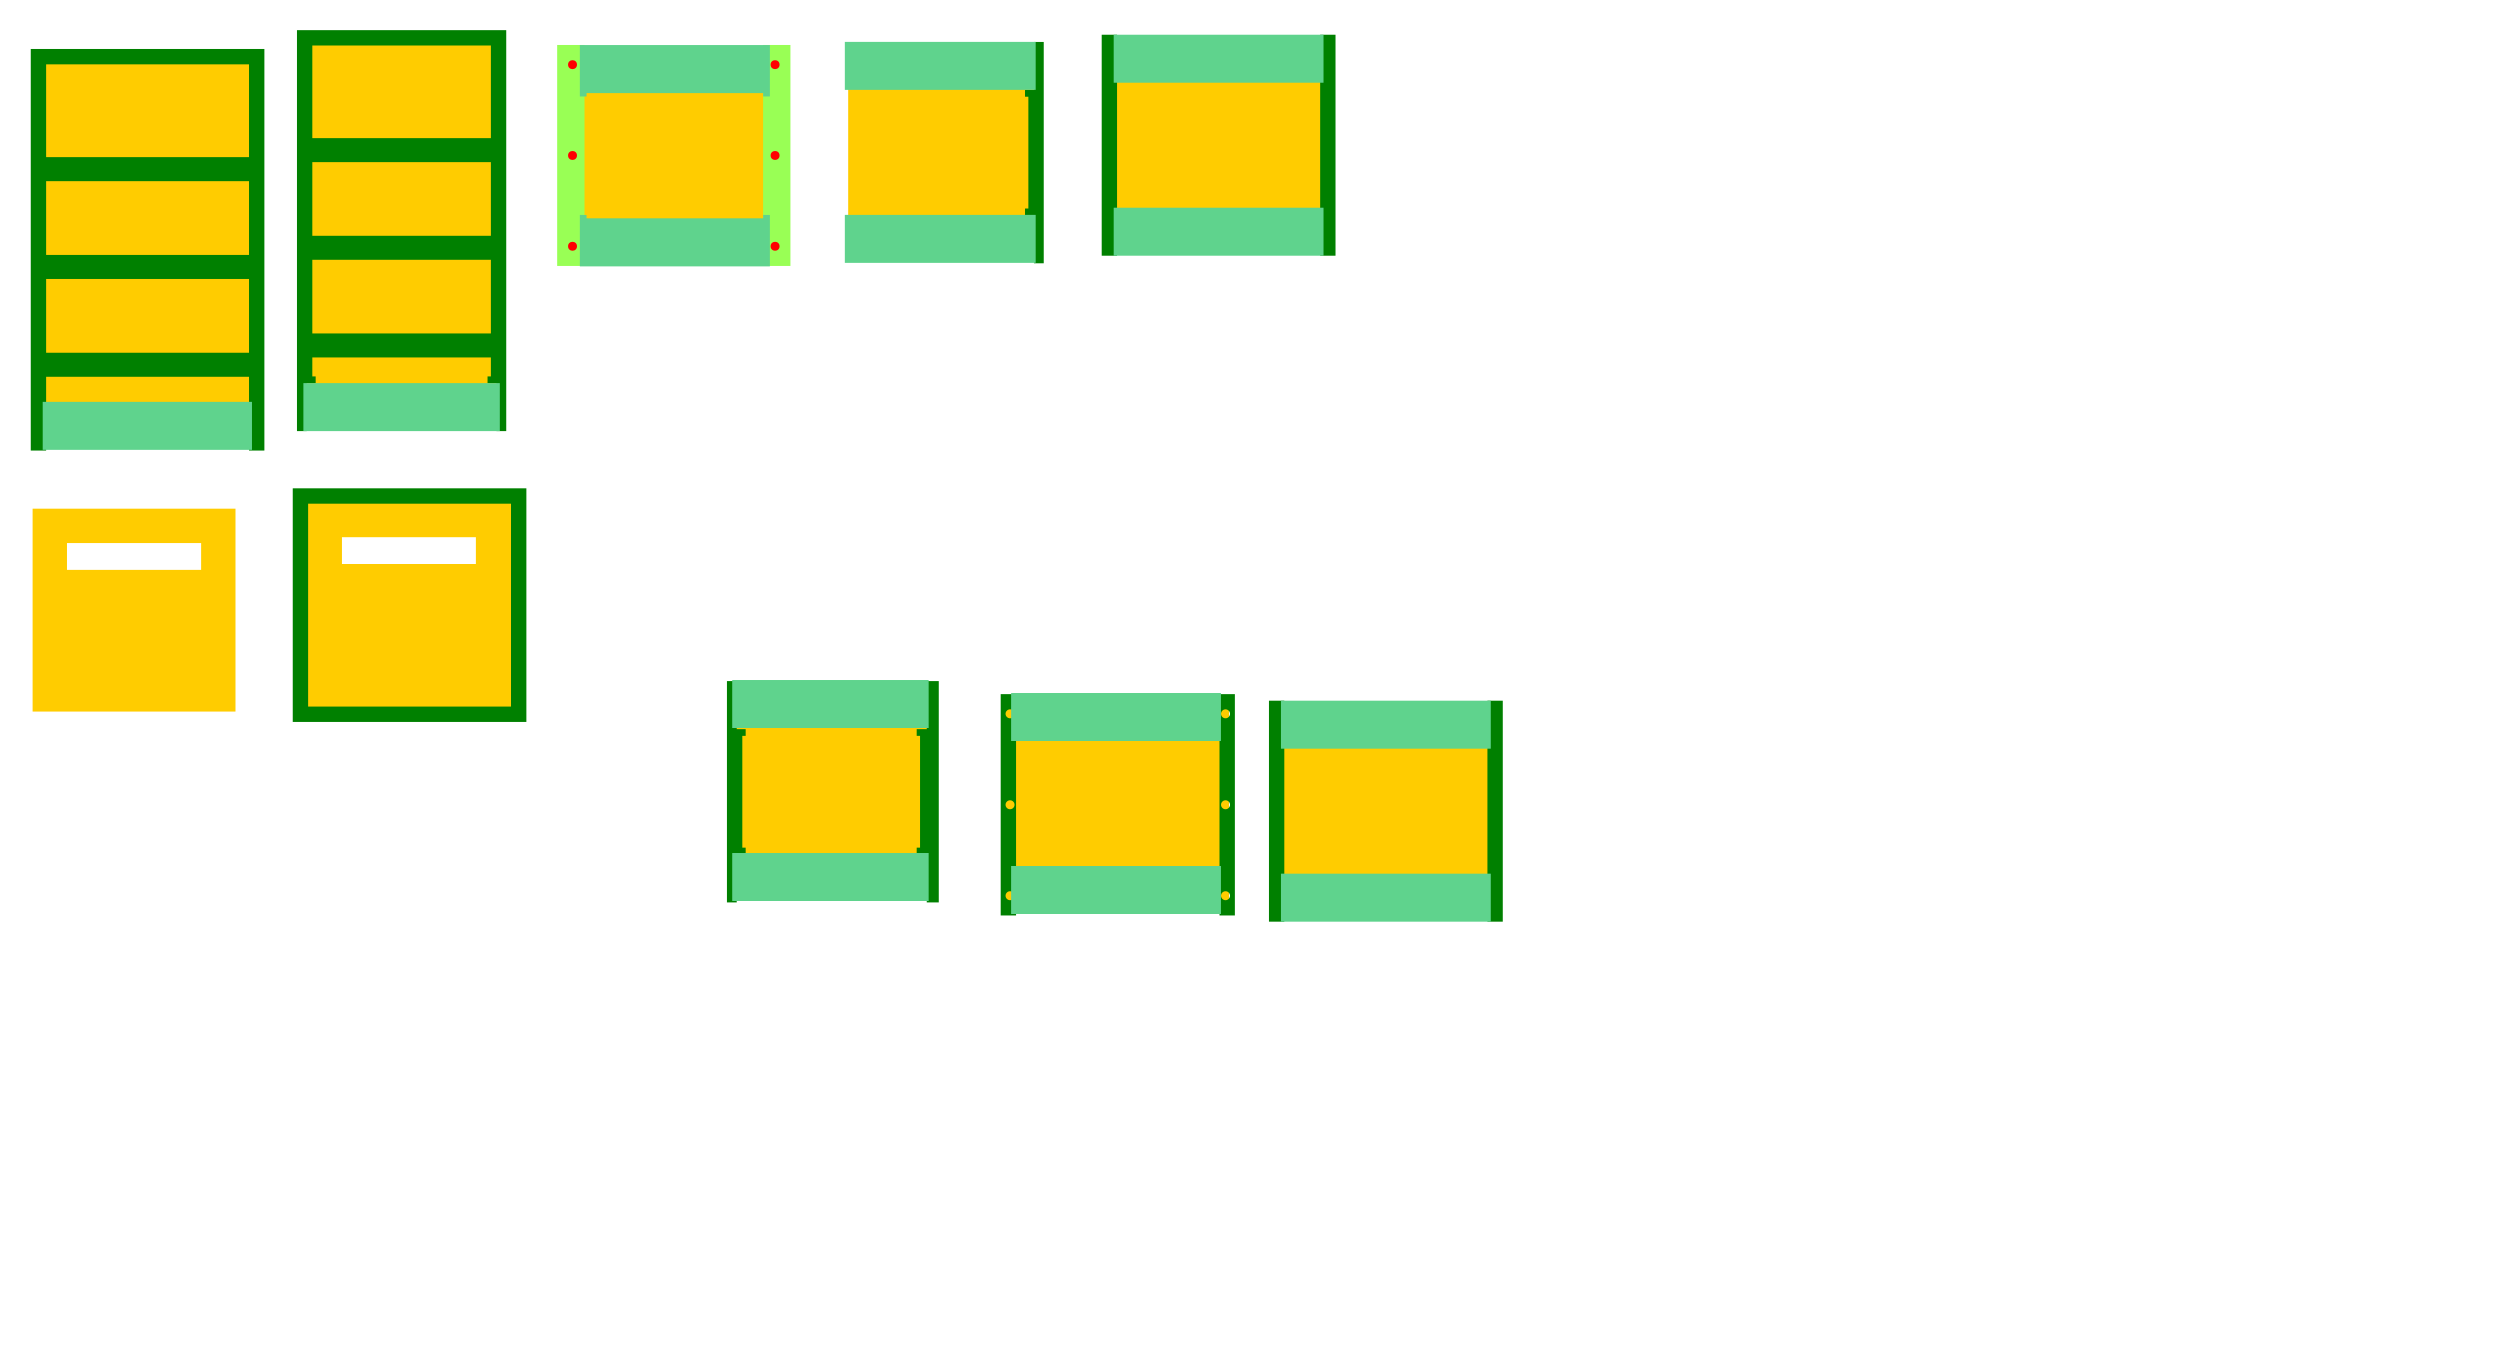 <?xml version="1.0" encoding="UTF-8" standalone="no"?>
<!-- Created with Inkscape (http://www.inkscape.org/) -->

<svg
   xmlns:dc="http://purl.org/dc/elements/1.1/"
   xmlns:cc="http://creativecommons.org/ns#"
   xmlns:rdf="http://www.w3.org/1999/02/22-rdf-syntax-ns#"
   xmlns:svg="http://www.w3.org/2000/svg"
   xmlns="http://www.w3.org/2000/svg"
   xmlns:sodipodi="http://sodipodi.sourceforge.net/DTD/sodipodi-0.dtd"
   xmlns:inkscape="http://www.inkscape.org/namespaces/inkscape"
   width="2240mm"
   height="1220mm"
   viewBox="0 0 2240 1220"
   version="1.1"
   id="svg8"
   inkscape:version="0.92.2 5c3e80d, 2017-08-06"
   sodipodi:docname="Soundproof_Box.svg">
  <defs
     id="defs2" />
  <sodipodi:namedview
     id="base"
     pagecolor="#ffffff"
     bordercolor="#666666"
     borderopacity="1.0"
     inkscape:pageopacity="0.0"
     inkscape:pageshadow="2"
     inkscape:zoom="0.2"
     inkscape:cx="3444.1193"
     inkscape:cy="2868.5403"
     inkscape:document-units="mm"
     inkscape:current-layer="layer1"
     showgrid="false"
     inkscape:snap-global="true"
     inkscape:window-width="1440"
     inkscape:window-height="855"
     inkscape:window-x="-2"
     inkscape:window-y="0"
     inkscape:window-maximized="0"
     inkscape:snap-bbox="true"
     inkscape:snap-bbox-edge-midpoints="false"
     inkscape:measure-start="327,2823"
     inkscape:measure-end="175,2955"
     inkscape:bbox-nodes="true"
     inkscape:snap-nodes="false"
     inkscape:snap-bbox-midpoints="false" />
  <g
     inkscape:label="Layer 1"
     inkscape:groupmode="layer"
     id="layer1"
     transform="translate(0,923)">
    <rect
       style="fill:#ffcc00;fill-opacity:1;stroke:none;stroke-width:2.646;stroke-miterlimit:4;stroke-dasharray:none;stroke-dashoffset:0;stroke-opacity:1"
       id="rect5426-3"
       width="203"
       height="353.25"
       x="63.781"
       y="-1542.114" />
    <rect
       style="fill:#008000;fill-opacity:1;stroke:none;stroke-width:2.646;stroke-miterlimit:4;stroke-dasharray:none;stroke-dashoffset:0;stroke-opacity:1"
       id="rect5426-9-9"
       width="10.75"
       height="353.25"
       x="63.781"
       y="-1542.114" />
    <rect
       style="fill:#008000;fill-opacity:1;stroke:none;stroke-width:2.646;stroke-miterlimit:4;stroke-dasharray:none;stroke-dashoffset:0;stroke-opacity:1"
       id="rect5426-9-0-8"
       width="10.75"
       height="353.25"
       x="256.031"
       y="-1542.114" />
    <rect
       style="fill:#008000;fill-opacity:1;stroke:none;stroke-width:2.646;stroke-miterlimit:4;stroke-dasharray:none;stroke-dashoffset:0;stroke-opacity:1"
       id="rect5426-9-0-5-6"
       width="203"
       height="10.75"
       x="63.781"
       y="-1542.114" />
    <rect
       style="fill:#5fd38d;fill-opacity:1;stroke:none;stroke-width:2.646;stroke-miterlimit:4;stroke-dasharray:none;stroke-dashoffset:0;stroke-opacity:1"
       id="rect5426-9-0-5-2-5"
       width="181.5"
       height="40"
       x="74.531"
       y="-1228.863" />
    <rect
       style="fill:#0000ff;fill-opacity:1;stroke:none;stroke-width:2.646;stroke-miterlimit:4;stroke-dasharray:none;stroke-dashoffset:0;stroke-opacity:1"
       id="rect5724-76"
       width="10"
       height="83"
       x="74.531"
       y="-1531.364" />
    <rect
       style="fill:#0000ff;fill-opacity:1;stroke:none;stroke-width:2.646;stroke-miterlimit:4;stroke-dasharray:none;stroke-dashoffset:0;stroke-opacity:1"
       id="rect5724-7-27"
       width="10"
       height="66"
       x="74.531"
       y="-1426.864" />
    <rect
       style="fill:#0000ff;fill-opacity:1;stroke:none;stroke-width:2.646;stroke-miterlimit:4;stroke-dasharray:none;stroke-dashoffset:0;stroke-opacity:1"
       id="rect5724-7-0-03"
       width="10"
       height="66"
       x="74.531"
       y="-1339.364" />
    <rect
       style="fill:#0000ff;fill-opacity:1;stroke:none;stroke-width:2.646;stroke-miterlimit:4;stroke-dasharray:none;stroke-dashoffset:0;stroke-opacity:1"
       id="rect5724-7-0-3-99"
       width="10"
       height="23"
       x="74.531"
       y="-1251.864" />
    <rect
       style="fill:#008000;fill-opacity:1;stroke:none;stroke-width:2.646;stroke-miterlimit:4;stroke-dasharray:none;stroke-dashoffset:0;stroke-opacity:1"
       id="rect5426-9-0-5-8-9"
       width="181.5"
       height="21.5"
       x="74.531"
       y="-1448.364" />
    <rect
       style="fill:#008000;fill-opacity:1;stroke:none;stroke-width:2.646;stroke-miterlimit:4;stroke-dasharray:none;stroke-dashoffset:0;stroke-opacity:1"
       id="rect5426-9-0-5-8-6-1"
       width="181.5"
       height="21.5"
       x="74.531"
       y="-1360.864" />
    <rect
       style="fill:#008000;fill-opacity:1;stroke:none;stroke-width:2.646;stroke-miterlimit:4;stroke-dasharray:none;stroke-dashoffset:0;stroke-opacity:1"
       id="rect5426-9-0-5-8-6-5-7"
       width="181.5"
       height="21.5"
       x="74.531"
       y="-1273.364" />
    <rect
       style="fill:#ffcc00;fill-opacity:1;stroke:none;stroke-width:2.646;stroke-miterlimit:4;stroke-dasharray:none;stroke-dashoffset:0;stroke-opacity:1"
       id="rect5426-7-9-0"
       width="181.5"
       height="181.5"
       x="63.269"
       y="-1154.043" />
    <rect
       style="fill:#ffcc00;fill-opacity:1;stroke:none;stroke-width:2.646;stroke-miterlimit:4;stroke-dasharray:none;stroke-dashoffset:0;stroke-opacity:1"
       id="rect5426-7-9-4-6"
       width="203"
       height="203"
       x="298.99"
       y="-1169.258" />
    <rect
       style="fill:#008000;fill-opacity:1;stroke:none;stroke-width:2.646;stroke-miterlimit:4;stroke-dasharray:none;stroke-dashoffset:0;stroke-opacity:1"
       id="rect5426-9-0-5-8-6-5-3-5-5-9-3"
       width="203"
       height="10.75"
       x="298.99"
       y="-977.008" />
    <rect
       style="fill:#ffcc00;fill-opacity:1;stroke:none;stroke-width:2.646;stroke-miterlimit:4;stroke-dasharray:none;stroke-dashoffset:0;stroke-opacity:1"
       id="rect5426-8-9-13"
       width="170.75"
       height="192"
       x="811.365"
       y="-1556.655" />
    <rect
       style="fill:#008000;fill-opacity:1;stroke:none;stroke-width:2.646;stroke-miterlimit:4;stroke-dasharray:none;stroke-dashoffset:0;stroke-opacity:1"
       id="rect5426-9-0-7-93-7"
       width="10.75"
       height="192"
       x="971.365"
       y="-1556.655" />
    <rect
       style="fill:#5fd38d;fill-opacity:1;stroke:none;stroke-width:2.646;stroke-miterlimit:4;stroke-dasharray:none;stroke-dashoffset:0;stroke-opacity:1"
       id="rect5426-9-0-5-2-9-7-11-8"
       width="165"
       height="40"
       x="811.365"
       y="1364.655"
       transform="scale(1,-1)" />
    <rect
       style="fill:#5fd38d;fill-opacity:1;stroke:none;stroke-width:2.646;stroke-miterlimit:4;stroke-dasharray:none;stroke-dashoffset:0;stroke-opacity:1"
       id="rect5426-9-0-5-2-9-7-11-4-8"
       width="165"
       height="40"
       x="811.365"
       y="1516.656"
       transform="scale(1,-1)" />
    <rect
       style="fill:#ffcc00;fill-opacity:1;stroke:none;stroke-width:2.646;stroke-miterlimit:4;stroke-dasharray:none;stroke-dashoffset:0;stroke-opacity:1"
       id="rect5426-8-9-1-8"
       width="203"
       height="192"
       x="1023.385"
       y="-1554.812" />
    <rect
       style="fill:#008000;fill-opacity:1;stroke:none;stroke-width:2.646;stroke-miterlimit:4;stroke-dasharray:none;stroke-dashoffset:0;stroke-opacity:1"
       id="rect5426-9-0-7-93-9-1"
       width="10.75"
       height="192"
       x="1023.385"
       y="-1554.812" />
    <rect
       style="fill:#008000;fill-opacity:1;stroke:none;stroke-width:2.646;stroke-miterlimit:4;stroke-dasharray:none;stroke-dashoffset:0;stroke-opacity:1"
       id="rect5426-9-0-7-93-9-5-5"
       width="10.75"
       height="192"
       x="1216.135"
       y="-1554.812" />
    <rect
       style="fill:#5fd38d;fill-opacity:1;stroke:none;stroke-width:2.646;stroke-miterlimit:4;stroke-dasharray:none;stroke-dashoffset:0;stroke-opacity:1"
       id="rect5426-9-0-5-2-9-7-11-4-9-3"
       width="182"
       height="40"
       x="1034.135"
       y="1514.812"
       transform="scale(1,-1)" />
    <rect
       style="fill:#5fd38d;fill-opacity:1;stroke:none;stroke-width:2.646;stroke-miterlimit:4;stroke-dasharray:none;stroke-dashoffset:0;stroke-opacity:1"
       id="rect5426-9-0-5-2-9-7-11-4-9-9-5"
       width="182"
       height="40"
       x="1034.135"
       y="1362.812"
       transform="scale(1,-1)" />
    <rect
       style="fill:#ffcc00;fill-opacity:1;stroke:none;stroke-width:2.646;stroke-miterlimit:4;stroke-dasharray:none;stroke-dashoffset:0;stroke-opacity:1"
       id="rect5426-8-3"
       width="203"
       height="192"
       x="535.486"
       y="-1545.631" />
    <rect
       style="fill:#99ff55;fill-opacity:1;stroke:none;stroke-width:2.646;stroke-miterlimit:4;stroke-dasharray:none;stroke-dashoffset:0;stroke-opacity:1"
       id="rect5426-9-0-7-8-6"
       width="21.5"
       height="192"
       x="535.486"
       y="-1545.631" />
    <rect
       style="fill:#99ff55;fill-opacity:1;stroke:none;stroke-width:2.646;stroke-miterlimit:4;stroke-dasharray:none;stroke-dashoffset:0;stroke-opacity:1"
       id="rect5426-9-0-7-8-8-5"
       width="21.5"
       height="192"
       x="716.986"
       y="-1545.631" />
    <rect
       style="fill:#5fd38d;fill-opacity:1;stroke:none;stroke-width:2.646;stroke-miterlimit:4;stroke-dasharray:none;stroke-dashoffset:0;stroke-opacity:1"
       id="rect5426-9-0-5-2-9-7-9"
       width="170"
       height="40"
       x="551.986"
       y="1353.631"
       transform="scale(1,-1)" />
    <rect
       style="fill:#5fd38d;fill-opacity:1;stroke:none;stroke-width:2.646;stroke-miterlimit:4;stroke-dasharray:none;stroke-dashoffset:0;stroke-opacity:1"
       id="rect5426-9-0-5-2-9-7-1-5"
       width="170"
       height="40"
       x="551.986"
       y="1505.631"
       transform="scale(1,-1)" />
    <g
       id="g5857"
       transform="translate(-21.858,8.379)">
      <circle
         r="4"
         cy="-1458.009"
         cx="568.094"
         id="path18283-4"
         style="fill:#ff0000;fill-opacity:1;stroke:none;stroke-width:2.646;stroke-miterlimit:4;stroke-dasharray:none;stroke-dashoffset:0;stroke-opacity:1" />
      <circle
         r="4"
         cy="-1376.65"
         cx="568.094"
         id="path18283-3-9"
         style="fill:#ff0000;fill-opacity:1;stroke:none;stroke-width:2.646;stroke-miterlimit:4;stroke-dasharray:none;stroke-dashoffset:0;stroke-opacity:1" />
      <circle
         r="4"
         cy="-1539.369"
         cx="568.094"
         id="path18283-3-4-1"
         style="fill:#ff0000;fill-opacity:1;stroke:none;stroke-width:2.646;stroke-miterlimit:4;stroke-dasharray:none;stroke-dashoffset:0;stroke-opacity:1" />
    </g>
    <g
       id="g5825"
       transform="translate(-23.181,-220.486)">
      <circle
         r="4"
         cy="-1229.145"
         cx="750.917"
         id="path18283-0-7"
         style="fill:#ff0000;fill-opacity:1;stroke:none;stroke-width:2.646;stroke-miterlimit:4;stroke-dasharray:none;stroke-dashoffset:0;stroke-opacity:1" />
      <circle
         r="4"
         cy="-1147.785"
         cx="750.917"
         id="path18283-3-6-5"
         style="fill:#ff0000;fill-opacity:1;stroke:none;stroke-width:2.646;stroke-miterlimit:4;stroke-dasharray:none;stroke-dashoffset:0;stroke-opacity:1" />
      <circle
         r="4"
         cy="-1310.504"
         cx="750.917"
         id="path18283-3-4-4-5"
         style="fill:#ff0000;fill-opacity:1;stroke:none;stroke-width:2.646;stroke-miterlimit:4;stroke-dasharray:none;stroke-dashoffset:0;stroke-opacity:1" />
    </g>
    <rect
       style="fill:#00ff00;fill-opacity:1;stroke:none;stroke-width:2.646;stroke-miterlimit:4;stroke-dasharray:none;stroke-dashoffset:0;stroke-opacity:1"
       id="rect23811-41"
       width="3"
       height="3"
       x="60.781"
       y="-1188.864" />
    <rect
       style="fill:#00ff00;fill-opacity:1;stroke:none;stroke-width:2.646;stroke-miterlimit:4;stroke-dasharray:none;stroke-dashoffset:0;stroke-opacity:1"
       id="rect23811-7-8"
       width="3"
       height="3"
       x="60.781"
       y="-1545.114" />
    <rect
       style="fill:#00ff00;fill-opacity:1;stroke:none;stroke-width:2.646;stroke-miterlimit:4;stroke-dasharray:none;stroke-dashoffset:0;stroke-opacity:1"
       id="rect23811-4-8"
       width="3"
       height="3"
       x="266.781"
       y="-1545.114" />
    <rect
       style="fill:#00ff00;fill-opacity:1;stroke:none;stroke-width:2.646;stroke-miterlimit:4;stroke-dasharray:none;stroke-dashoffset:0;stroke-opacity:1"
       id="rect23811-1-35"
       width="3"
       height="3"
       x="266.781"
       y="-1188.864" />
    <rect
       style="fill:#00ff00;fill-opacity:1;stroke:none;stroke-width:2.646;stroke-miterlimit:4;stroke-dasharray:none;stroke-dashoffset:0;stroke-opacity:1"
       id="rect23811-8-2"
       width="3"
       height="3"
       x="71.531"
       y="-1188.864" />
    <rect
       style="fill:#00ff00;fill-opacity:1;stroke:none;stroke-width:2.646;stroke-miterlimit:4;stroke-dasharray:none;stroke-dashoffset:0;stroke-opacity:1"
       id="rect23811-5-2"
       width="3"
       height="3"
       x="256.031"
       y="-1188.864" />
    <rect
       style="fill:#00ff00;fill-opacity:1;stroke:none;stroke-width:2.646;stroke-miterlimit:4;stroke-dasharray:none;stroke-dashoffset:0;stroke-opacity:1"
       id="rect23811-1-7-7-8"
       width="3"
       height="3"
       x="532.486"
       y="-1353.631" />
    <rect
       style="fill:#00ff00;fill-opacity:1;stroke:none;stroke-width:2.646;stroke-miterlimit:4;stroke-dasharray:none;stroke-dashoffset:0;stroke-opacity:1"
       id="rect23811-1-7-7-9-7"
       width="3"
       height="3"
       x="718.986"
       y="-1353.631" />
    <rect
       style="fill:#00ff00;fill-opacity:1;stroke:none;stroke-width:2.646;stroke-miterlimit:4;stroke-dasharray:none;stroke-dashoffset:0;stroke-opacity:1"
       id="rect23811-1-7-7-9-3-7"
       width="3"
       height="3"
       x="738.486"
       y="-1548.631" />
    <rect
       style="fill:#00ff00;fill-opacity:1;stroke:none;stroke-width:2.646;stroke-miterlimit:4;stroke-dasharray:none;stroke-dashoffset:0;stroke-opacity:1"
       id="rect23811-1-7-7-9-8-4"
       width="3"
       height="3"
       x="532.486"
       y="-1548.631" />
    <rect
       style="fill:#00ff00;fill-opacity:1;stroke:none;stroke-width:2.646;stroke-miterlimit:4;stroke-dasharray:none;stroke-dashoffset:0;stroke-opacity:1"
       id="rect23811-1-7-7-9-2-4"
       width="3"
       height="3"
       x="738.486"
       y="-1353.631" />
    <rect
       style="fill:#00ff00;fill-opacity:1;stroke:none;stroke-width:2.646;stroke-miterlimit:4;stroke-dasharray:none;stroke-dashoffset:0;stroke-opacity:1"
       id="rect23811-1-7-7-9-4-9"
       width="3"
       height="3"
       x="718.986"
       y="-1548.631" />
    <rect
       style="fill:#00ff00;fill-opacity:1;stroke:none;stroke-width:2.646;stroke-miterlimit:4;stroke-dasharray:none;stroke-dashoffset:0;stroke-opacity:1"
       id="rect23811-1-7-7-9-83-1"
       width="3"
       height="3"
       x="982.115"
       y="-1364.655" />
    <rect
       style="fill:#00ff00;fill-opacity:1;stroke:none;stroke-width:2.646;stroke-miterlimit:4;stroke-dasharray:none;stroke-dashoffset:0;stroke-opacity:1"
       id="rect23811-1-7-7-9-9-5"
       width="3"
       height="3"
       x="982.115"
       y="-1559.655" />
    <rect
       style="fill:#00ff00;fill-opacity:1;stroke:none;stroke-width:2.646;stroke-miterlimit:4;stroke-dasharray:none;stroke-dashoffset:0;stroke-opacity:1"
       id="rect23811-1-7-7-9-0-5-5"
       width="3"
       height="3"
       x="976.365"
       y="-1559.655" />
    <rect
       style="fill:#00ff00;fill-opacity:1;stroke:none;stroke-width:2.646;stroke-miterlimit:4;stroke-dasharray:none;stroke-dashoffset:0;stroke-opacity:1"
       id="rect23811-1-7-7-9-83-2-5"
       width="3"
       height="3"
       x="976.365"
       y="-1364.655" />
    <rect
       style="fill:#00ff00;fill-opacity:1;stroke:none;stroke-width:2.646;stroke-miterlimit:4;stroke-dasharray:none;stroke-dashoffset:0;stroke-opacity:1"
       id="rect23811-1-7-7-9-9-7-8"
       width="3"
       height="3"
       x="1020.385"
       y="-1557.812" />
    <rect
       style="fill:#00ff00;fill-opacity:1;stroke:none;stroke-width:2.646;stroke-miterlimit:4;stroke-dasharray:none;stroke-dashoffset:0;stroke-opacity:1"
       id="rect23811-1-7-7-9-9-3-2"
       width="3"
       height="3"
       x="1020.385"
       y="-1362.812" />
    <rect
       style="fill:#00ff00;fill-opacity:1;stroke:none;stroke-width:2.646;stroke-miterlimit:4;stroke-dasharray:none;stroke-dashoffset:0;stroke-opacity:1"
       id="rect23811-1-7-7-9-9-79-9"
       width="3"
       height="3"
       x="1226.885"
       y="-1362.812" />
    <rect
       style="fill:#00ff00;fill-opacity:1;stroke:none;stroke-width:2.646;stroke-miterlimit:4;stroke-dasharray:none;stroke-dashoffset:0;stroke-opacity:1"
       id="rect23811-1-7-7-9-9-0-8"
       width="3"
       height="3"
       x="1226.885"
       y="-1557.812" />
    <rect
       style="fill:#00ff00;fill-opacity:1;stroke:none;stroke-width:2.646;stroke-miterlimit:4;stroke-dasharray:none;stroke-dashoffset:0;stroke-opacity:1"
       id="rect23811-1-7-7-9-9-0-2-2"
       width="3"
       height="3"
       x="1216.135"
       y="-1557.812" />
    <rect
       style="fill:#00ff00;fill-opacity:1;stroke:none;stroke-width:2.646;stroke-miterlimit:4;stroke-dasharray:none;stroke-dashoffset:0;stroke-opacity:1"
       id="rect23811-1-7-7-9-9-0-3-0"
       width="3"
       height="3"
       x="1031.135"
       y="-1557.812" />
    <rect
       style="fill:#00ff00;fill-opacity:1;stroke:none;stroke-width:2.646;stroke-miterlimit:4;stroke-dasharray:none;stroke-dashoffset:0;stroke-opacity:1"
       id="rect23811-1-7-7-9-9-0-9-7"
       width="3"
       height="3"
       x="1031.135"
       y="-1362.812" />
    <rect
       style="fill:#00ff00;fill-opacity:1;stroke:none;stroke-width:2.646;stroke-miterlimit:4;stroke-dasharray:none;stroke-dashoffset:0;stroke-opacity:1"
       id="rect23811-1-7-7-9-9-0-97-4"
       width="3"
       height="3"
       x="1216.135"
       y="-1362.812" />
    <rect
       style="fill:#00ff00;fill-opacity:1;stroke:none;stroke-width:2.646;stroke-miterlimit:4;stroke-dasharray:none;stroke-dashoffset:0;stroke-opacity:1"
       id="rect23811-1-7-7-9-9-5-0"
       width="3"
       height="3"
       x="808.365"
       y="-1559.655" />
    <rect
       style="fill:#00ff00;fill-opacity:1;stroke:none;stroke-width:2.646;stroke-miterlimit:4;stroke-dasharray:none;stroke-dashoffset:0;stroke-opacity:1"
       id="rect23811-1-7-7-9-9-5-1"
       width="3"
       height="3"
       x="808.365"
       y="-1364.655" />
    <rect
       style="fill:#5fd38d;fill-opacity:1;stroke:none;stroke-width:2.646;stroke-miterlimit:4;stroke-dasharray:none;stroke-dashoffset:0;stroke-opacity:1"
       id="rect5426-9-0-5-2-9-7-1-7-9-3"
       width="6"
       height="3"
       x="715.986"
       y="1393.631"
       transform="scale(1,-1)" />
    <rect
       style="fill:#5fd38d;fill-opacity:1;stroke:none;stroke-width:2.646;stroke-miterlimit:4;stroke-dasharray:none;stroke-dashoffset:0;stroke-opacity:1"
       id="rect5426-9-0-5-2-9-7-1-7-9-3-8"
       width="6"
       height="3"
       x="551.986"
       y="1393.631"
       transform="scale(1,-1)" />
    <rect
       style="fill:#5fd38d;fill-opacity:1;stroke:none;stroke-width:2.646;stroke-miterlimit:4;stroke-dasharray:none;stroke-dashoffset:0;stroke-opacity:1"
       id="rect5426-9-0-5-2-9-7-1-7-9-3-0"
       width="6"
       height="3"
       x="551.986"
       y="1502.631"
       transform="scale(1,-1)" />
    <rect
       style="fill:#5fd38d;fill-opacity:1;stroke:none;stroke-width:2.646;stroke-miterlimit:4;stroke-dasharray:none;stroke-dashoffset:0;stroke-opacity:1"
       id="rect5426-9-0-5-2-9-7-1-7-9-3-2"
       width="6"
       height="3"
       x="715.986"
       y="1502.631"
       transform="scale(1,-1)" />
    <rect
       style="fill:#008000;fill-opacity:1;stroke:none;stroke-width:2.646;stroke-miterlimit:4;stroke-dasharray:none;stroke-dashoffset:0;stroke-opacity:1"
       id="rect5426-9-0-5-2-9-7-11-8-9"
       width="3"
       height="6"
       x="968.365"
       y="1510.655"
       transform="scale(1,-1)" />
    <rect
       style="fill:#008000;fill-opacity:1;stroke:none;stroke-width:2.646;stroke-miterlimit:4;stroke-dasharray:none;stroke-dashoffset:0;stroke-opacity:1"
       id="rect5426-9-0-5-2-9-7-11-8-9-0"
       width="3"
       height="6"
       x="968.365"
       y="1404.655"
       transform="scale(1,-1)" />
    <rect
       style="fill:#0000ff;fill-opacity:1;stroke:none;stroke-width:2.646;stroke-miterlimit:4;stroke-dasharray:none;stroke-dashoffset:0;stroke-opacity:1"
       id="rect5724-76-7"
       width="10"
       height="83"
       x="246.031"
       y="-1531.364" />
    <rect
       style="fill:#0000ff;fill-opacity:1;stroke:none;stroke-width:2.646;stroke-miterlimit:4;stroke-dasharray:none;stroke-dashoffset:0;stroke-opacity:1"
       id="rect5724-7-27-9"
       width="10"
       height="66"
       x="246.031"
       y="-1426.864" />
    <rect
       style="fill:#0000ff;fill-opacity:1;stroke:none;stroke-width:2.646;stroke-miterlimit:4;stroke-dasharray:none;stroke-dashoffset:0;stroke-opacity:1"
       id="rect5724-7-0-03-3"
       width="10"
       height="66"
       x="246.031"
       y="-1339.364" />
    <rect
       style="fill:#0000ff;fill-opacity:1;stroke:none;stroke-width:2.646;stroke-miterlimit:4;stroke-dasharray:none;stroke-dashoffset:0;stroke-opacity:1"
       id="rect5724-7-0-3-99-8"
       width="10"
       height="23"
       x="246.031"
       y="-1251.864" />
    <rect
       style="fill:#ffcc00;fill-opacity:1;stroke:none;stroke-width:2.646;stroke-miterlimit:4;stroke-dasharray:none;stroke-dashoffset:0;stroke-opacity:1"
       id="rect5426-3-0"
       width="181.5"
       height="353.25"
       x="301.99"
       y="-1541.208" />
    <rect
       style="fill:#008000;fill-opacity:1;stroke:none;stroke-width:2.646;stroke-miterlimit:4;stroke-dasharray:none;stroke-dashoffset:0;stroke-opacity:1"
       id="rect5426-9-9-2"
       width="10.75"
       height="353.25"
       x="301.99"
       y="-1541.208" />
    <rect
       style="fill:#008000;fill-opacity:1;stroke:none;stroke-width:2.646;stroke-miterlimit:4;stroke-dasharray:none;stroke-dashoffset:0;stroke-opacity:1"
       id="rect5426-9-0-8-4"
       width="10.75"
       height="353.25"
       x="472.74"
       y="-1541.208" />
    <rect
       style="fill:#008000;fill-opacity:1;stroke:none;stroke-width:2.646;stroke-miterlimit:4;stroke-dasharray:none;stroke-dashoffset:0;stroke-opacity:1"
       id="rect5426-9-0-5-6-8"
       width="181.5"
       height="10.75"
       x="301.99"
       y="-1541.208" />
    <rect
       style="fill:#5fd38d;fill-opacity:1;stroke:none;stroke-width:2.646;stroke-miterlimit:4;stroke-dasharray:none;stroke-dashoffset:0;stroke-opacity:1"
       id="rect5426-9-0-5-2-5-3"
       width="170"
       height="40"
       x="307.74"
       y="-1227.958" />
    <rect
       style="fill:#0000ff;fill-opacity:1;stroke:none;stroke-width:2.646;stroke-miterlimit:4;stroke-dasharray:none;stroke-dashoffset:0;stroke-opacity:1"
       id="rect5724-76-9"
       width="10"
       height="83"
       x="312.74"
       y="-1530.458" />
    <rect
       style="fill:#0000ff;fill-opacity:1;stroke:none;stroke-width:2.646;stroke-miterlimit:4;stroke-dasharray:none;stroke-dashoffset:0;stroke-opacity:1"
       id="rect5724-7-27-0"
       width="10"
       height="66"
       x="312.74"
       y="-1425.958" />
    <rect
       style="fill:#0000ff;fill-opacity:1;stroke:none;stroke-width:2.646;stroke-miterlimit:4;stroke-dasharray:none;stroke-dashoffset:0;stroke-opacity:1"
       id="rect5724-7-0-03-5"
       width="10"
       height="66"
       x="312.74"
       y="-1338.458" />
    <rect
       style="fill:#0000ff;fill-opacity:1;stroke:none;stroke-width:2.646;stroke-miterlimit:4;stroke-dasharray:none;stroke-dashoffset:0;stroke-opacity:1"
       id="rect5724-7-0-3-99-2"
       width="10"
       height="23"
       x="312.74"
       y="-1250.958" />
    <rect
       style="fill:#008000;fill-opacity:1;stroke:none;stroke-width:2.646;stroke-miterlimit:4;stroke-dasharray:none;stroke-dashoffset:0;stroke-opacity:1"
       id="rect5426-9-0-5-8-9-2"
       width="160"
       height="21.5"
       x="312.74"
       y="-1447.458" />
    <rect
       style="fill:#008000;fill-opacity:1;stroke:none;stroke-width:2.646;stroke-miterlimit:4;stroke-dasharray:none;stroke-dashoffset:0;stroke-opacity:1"
       id="rect5426-9-0-5-8-6-1-7"
       width="160"
       height="21.5"
       x="312.74"
       y="-1359.958" />
    <rect
       style="fill:#008000;fill-opacity:1;stroke:none;stroke-width:2.646;stroke-miterlimit:4;stroke-dasharray:none;stroke-dashoffset:0;stroke-opacity:1"
       id="rect5426-9-0-5-8-6-5-7-3"
       width="160"
       height="21.5"
       x="312.74"
       y="-1272.458" />
    <rect
       style="fill:#00ff00;fill-opacity:1;stroke:none;stroke-width:2.646;stroke-miterlimit:4;stroke-dasharray:none;stroke-dashoffset:0;stroke-opacity:1"
       id="rect23811-41-7"
       width="3"
       height="3"
       x="298.99"
       y="-1187.958" />
    <rect
       style="fill:#00ff00;fill-opacity:1;stroke:none;stroke-width:2.646;stroke-miterlimit:4;stroke-dasharray:none;stroke-dashoffset:0;stroke-opacity:1"
       id="rect23811-7-8-9"
       width="3"
       height="3"
       x="298.99"
       y="-1544.208" />
    <rect
       style="fill:#00ff00;fill-opacity:1;stroke:none;stroke-width:2.646;stroke-miterlimit:4;stroke-dasharray:none;stroke-dashoffset:0;stroke-opacity:1"
       id="rect23811-4-8-0"
       width="3"
       height="3"
       x="483.49"
       y="-1544.208" />
    <rect
       style="fill:#00ff00;fill-opacity:1;stroke:none;stroke-width:2.646;stroke-miterlimit:4;stroke-dasharray:none;stroke-dashoffset:0;stroke-opacity:1"
       id="rect23811-1-35-2"
       width="3"
       height="3"
       x="483.49"
       y="-1187.958" />
    <rect
       style="fill:#0000ff;fill-opacity:1;stroke:none;stroke-width:2.646;stroke-miterlimit:4;stroke-dasharray:none;stroke-dashoffset:0;stroke-opacity:1"
       id="rect5724-76-7-9"
       width="10"
       height="83"
       x="462.74"
       y="-1530.458" />
    <rect
       style="fill:#0000ff;fill-opacity:1;stroke:none;stroke-width:2.646;stroke-miterlimit:4;stroke-dasharray:none;stroke-dashoffset:0;stroke-opacity:1"
       id="rect5724-7-27-9-7"
       width="10"
       height="66"
       x="462.74"
       y="-1425.958" />
    <rect
       style="fill:#0000ff;fill-opacity:1;stroke:none;stroke-width:2.646;stroke-miterlimit:4;stroke-dasharray:none;stroke-dashoffset:0;stroke-opacity:1"
       id="rect5724-7-0-03-3-0"
       width="10"
       height="66"
       x="462.74"
       y="-1338.458" />
    <rect
       style="fill:#0000ff;fill-opacity:1;stroke:none;stroke-width:2.646;stroke-miterlimit:4;stroke-dasharray:none;stroke-dashoffset:0;stroke-opacity:1"
       id="rect5724-7-0-3-99-8-3"
       width="10"
       height="23"
       x="462.74"
       y="-1250.958" />
    <rect
       style="fill:#008000;fill-opacity:1;stroke:none;stroke-width:2.646;stroke-miterlimit:4;stroke-dasharray:none;stroke-dashoffset:0;stroke-opacity:1"
       id="rect5426-9-0-5-2-9-8-9-98"
       width="3"
       height="6"
       x="312.74"
       y="-1233.958" />
    <rect
       style="fill:#008000;fill-opacity:1;stroke:none;stroke-width:2.646;stroke-miterlimit:4;stroke-dasharray:none;stroke-dashoffset:0;stroke-opacity:1"
       id="rect5426-9-0-5-2-9-8-9-9-6"
       width="3"
       height="6"
       x="469.74"
       y="-1233.958" />
    <rect
       style="fill:#0000ff;fill-opacity:1;stroke:none;stroke-width:2.646;stroke-miterlimit:4;stroke-dasharray:none;stroke-dashoffset:0;stroke-opacity:1"
       id="rect5724-7-0-03-5-5"
       width="10.75"
       height="10.75"
       x="234.019"
       y="-1154.043" />
    <rect
       style="fill:#008000;fill-opacity:1;stroke:none;stroke-width:2.646;stroke-miterlimit:4;stroke-dasharray:none;stroke-dashoffset:0;stroke-opacity:1"
       id="rect5426-9-0-5-8-6-5-3-5-5-9-3-7"
       width="203"
       height="10.75"
       x="298.99"
       y="-1169.258" />
    <rect
       style="fill:#008000;fill-opacity:1;stroke:none;stroke-width:2.646;stroke-miterlimit:4;stroke-dasharray:none;stroke-dashoffset:0;stroke-opacity:1"
       id="rect5426-9-0-5-8-6-5-3-5-5-9-3-0"
       width="203"
       height="10.75"
       x="-1169.258"
       y="-501.99"
       transform="rotate(90)" />
    <rect
       style="fill:#008000;fill-opacity:1;stroke:none;stroke-width:2.646;stroke-miterlimit:4;stroke-dasharray:none;stroke-dashoffset:0;stroke-opacity:1"
       id="rect5426-9-0-5-8-6-5-3-5-5-9-3-7-3"
       width="203"
       height="10.75"
       x="-1169.258"
       y="-309.74"
       transform="rotate(90)" />
    <rect
       style="fill:#00ff00;fill-opacity:1;stroke:none;stroke-width:2.646;stroke-miterlimit:4;stroke-dasharray:none;stroke-dashoffset:0;stroke-opacity:1"
       id="rect23811-1-8-6"
       width="3"
       height="3"
       x="295.99"
       y="-1172.258" />
    <rect
       style="fill:#00ff00;fill-opacity:1;stroke:none;stroke-width:2.646;stroke-miterlimit:4;stroke-dasharray:none;stroke-dashoffset:0;stroke-opacity:1"
       id="rect23811-1-9-6"
       width="3"
       height="3"
       x="501.99"
       y="-1172.258" />
    <rect
       style="fill:#00ff00;fill-opacity:1;stroke:none;stroke-width:2.646;stroke-miterlimit:4;stroke-dasharray:none;stroke-dashoffset:0;stroke-opacity:1"
       id="rect23811-1-99-7"
       width="3"
       height="3"
       x="295.99"
       y="-966.258" />
    <rect
       style="fill:#00ff00;fill-opacity:1;stroke:none;stroke-width:2.646;stroke-miterlimit:4;stroke-dasharray:none;stroke-dashoffset:0;stroke-opacity:1"
       id="rect23811-1-3-8"
       width="3"
       height="3"
       x="501.99"
       y="-966.258" />
    <rect
       style="fill:#0000ff;fill-opacity:1;stroke:none;stroke-width:0.265;stroke-miterlimit:4;stroke-dasharray:none;stroke-dashoffset:0;stroke-opacity:1"
       id="rect5802"
       width="181.5"
       height="181.5"
       x="309.74"
       y="-1158.508" />
    <rect
       style="fill:#00ffff;fill-opacity:1;stroke:none;stroke-width:2.646;stroke-miterlimit:4;stroke-dasharray:none;stroke-dashoffset:0;stroke-opacity:1"
       id="rect5724-7-0-03-5-5-9"
       width="10.75"
       height="10.75"
       x="480.49"
       y="-1158.508" />
    <g
       id="g6395">
      <rect
         y="-876.185"
         x="30.517"
         height="353.25"
         width="203"
         id="rect5426-3-5"
         style="fill:#ffcc00;fill-opacity:1;stroke:none;stroke-width:2.646;stroke-miterlimit:4;stroke-dasharray:none;stroke-dashoffset:0;stroke-opacity:1" />
      <path
         id="rect5426-9-9-8"
         transform="matrix(0.265,0,0,0.265,0,-923)"
         d="M 104.002 165.602 L 104.002 217.57 L 104.002 1523.397 L 155.971 1523.397 L 155.971 1273.947 L 841.955 1273.947 L 841.955 1523.397 L 893.924 1523.397 L 893.924 165.602 L 155.971 165.602 L 104.002 165.602 z M 155.971 217.57 L 841.955 217.57 L 841.955 531.271 L 155.971 531.271 L 155.971 217.57 z M 155.971 612.531 L 841.955 612.531 L 841.955 861.98 L 155.971 861.98 L 155.971 612.531 z M 155.971 943.24 L 841.955 943.24 L 841.955 1192.688 L 155.971 1192.688 L 155.971 943.24 z "
         style="fill:#008000;fill-opacity:1;stroke:none;stroke-width:10;stroke-miterlimit:4;stroke-dasharray:none;stroke-dashoffset:0;stroke-opacity:1" />
      <rect
         y="-562.934"
         x="38.267"
         height="43"
         width="187.5"
         id="rect5426-9-0-5-2-5-7"
         style="fill:#5fd38d;fill-opacity:1;stroke:none;stroke-width:2.646;stroke-miterlimit:4;stroke-dasharray:none;stroke-dashoffset:0;stroke-opacity:1" />
    </g>
    <g
       id="g6376">
      <rect
         y="-888.882"
         x="990.122"
         height="192"
         width="203"
         id="rect5426-8-9-1-8-3"
         style="fill:#ffcc00;fill-opacity:1;stroke:none;stroke-width:2.646;stroke-miterlimit:4;stroke-dasharray:none;stroke-dashoffset:0;stroke-opacity:1" />
      <rect
         y="-891.882"
         x="987.122"
         height="198"
         width="13.75"
         id="rect5426-9-0-7-93-9-1-7"
         style="fill:#008000;fill-opacity:1;stroke:none;stroke-width:2.646;stroke-miterlimit:4;stroke-dasharray:none;stroke-dashoffset:0;stroke-opacity:1" />
      <rect
         y="-891.882"
         x="1182.871"
         height="198"
         width="13.75"
         id="rect5426-9-0-7-93-9-5-5-8"
         style="fill:#008000;fill-opacity:1;stroke:none;stroke-width:2.646;stroke-miterlimit:4;stroke-dasharray:none;stroke-dashoffset:0;stroke-opacity:1" />
      <rect
         transform="scale(1,-1)"
         y="848.883"
         x="997.872"
         height="43"
         width="188"
         id="rect5426-9-0-5-2-9-7-11-4-9-3-8"
         style="fill:#5fd38d;fill-opacity:1;stroke:none;stroke-width:2.646;stroke-miterlimit:4;stroke-dasharray:none;stroke-dashoffset:0;stroke-opacity:1" />
      <rect
         transform="scale(1,-1)"
         y="693.882"
         x="997.872"
         height="43"
         width="188"
         id="rect5426-9-0-5-2-9-7-11-4-9-9-5-3"
         style="fill:#5fd38d;fill-opacity:1;stroke:none;stroke-width:2.646;stroke-miterlimit:4;stroke-dasharray:none;stroke-dashoffset:0;stroke-opacity:1" />
    </g>
    <g
       id="g6415">
      <rect
         y="-879.702"
         x="502.222"
         height="192"
         width="203"
         id="rect5426-8-3-8"
         style="fill:#ffcc00;fill-opacity:1;stroke:none;stroke-width:2.646;stroke-miterlimit:4;stroke-dasharray:none;stroke-dashoffset:0;stroke-opacity:1" />
      <rect
         y="-882.702"
         x="499.222"
         height="198"
         width="24.5"
         id="rect5426-9-0-7-8-6-1"
         style="fill:#99ff55;fill-opacity:1;stroke:none;stroke-width:2.646;stroke-miterlimit:4;stroke-dasharray:none;stroke-dashoffset:0;stroke-opacity:1" />
      <rect
         y="-882.702"
         x="683.722"
         height="198"
         width="24.5"
         id="rect5426-9-0-7-8-8-5-5"
         style="fill:#99ff55;fill-opacity:1;stroke:none;stroke-width:2.646;stroke-miterlimit:4;stroke-dasharray:none;stroke-dashoffset:0;stroke-opacity:1" />
      <path
         transform="matrix(0.265,0,0,0.265,0,-923)"
         id="rect5426-9-0-5-2-9-7-9-3"
         d="M 1960.525 726.797 L 1960.525 738.135 L 1960.525 738.137 L 1960.525 900.654 L 2603.045 900.654 L 2603.045 738.135 L 2603.045 726.797 L 2580.367 726.797 L 2580.367 738.135 L 1983.201 738.135 L 1983.201 726.797 L 1960.525 726.797 z "
         style="fill:#5fd38d;fill-opacity:1;stroke:none;stroke-width:10;stroke-miterlimit:4;stroke-dasharray:none;stroke-dashoffset:0;stroke-opacity:1" />
      <path
         transform="matrix(0.265,0,0,0.265,0,-923)"
         id="rect5426-9-0-5-2-9-7-1-5-5"
         d="M 1960.525 152.309 L 1960.525 314.828 L 1960.525 326.166 L 1983.201 326.166 L 1983.201 314.828 L 2580.367 314.828 L 2580.367 326.166 L 2603.045 326.166 L 2603.045 314.828 L 2603.045 152.309 L 1960.525 152.309 z "
         style="fill:#5fd38d;fill-opacity:1;stroke:none;stroke-width:10;stroke-miterlimit:4;stroke-dasharray:none;stroke-dashoffset:0;stroke-opacity:1" />
      <g
         transform="translate(-55.121,674.308)"
         id="g5857-4">
        <circle
           style="fill:#ff0000;fill-opacity:1;stroke:none;stroke-width:2.646;stroke-miterlimit:4;stroke-dasharray:none;stroke-dashoffset:0;stroke-opacity:1"
           id="path18283-4-3"
           cx="568.094"
           cy="-1458.009"
           r="4" />
        <circle
           style="fill:#ff0000;fill-opacity:1;stroke:none;stroke-width:2.646;stroke-miterlimit:4;stroke-dasharray:none;stroke-dashoffset:0;stroke-opacity:1"
           id="path18283-3-9-6"
           cx="568.094"
           cy="-1376.65"
           r="4" />
        <circle
           style="fill:#ff0000;fill-opacity:1;stroke:none;stroke-width:2.646;stroke-miterlimit:4;stroke-dasharray:none;stroke-dashoffset:0;stroke-opacity:1"
           id="path18283-3-4-1-5"
           cx="568.094"
           cy="-1539.369"
           r="4" />
      </g>
      <g
         transform="translate(-56.444,445.443)"
         id="g5825-9">
        <circle
           style="fill:#ff0000;fill-opacity:1;stroke:none;stroke-width:2.646;stroke-miterlimit:4;stroke-dasharray:none;stroke-dashoffset:0;stroke-opacity:1"
           id="path18283-0-7-5"
           cx="750.917"
           cy="-1229.145"
           r="4" />
        <circle
           style="fill:#ff0000;fill-opacity:1;stroke:none;stroke-width:2.646;stroke-miterlimit:4;stroke-dasharray:none;stroke-dashoffset:0;stroke-opacity:1"
           id="path18283-3-6-5-4"
           cx="750.917"
           cy="-1147.785"
           r="4" />
        <circle
           style="fill:#ff0000;fill-opacity:1;stroke:none;stroke-width:2.646;stroke-miterlimit:4;stroke-dasharray:none;stroke-dashoffset:0;stroke-opacity:1"
           id="path18283-3-4-4-5-9"
           cx="750.917"
           cy="-1310.504"
           r="4" />
      </g>
    </g>
    <rect
       style="fill:#00ff00;fill-opacity:1;stroke:none;stroke-width:2.646;stroke-miterlimit:4;stroke-dasharray:none;stroke-dashoffset:0;stroke-opacity:1"
       id="rect23811-1-35-2-5"
       width="3"
       height="3"
       x="477.74"
       y="-1187.958" />
    <rect
       style="fill:#ffcc00;fill-opacity:1;stroke:none;stroke-width:2.646;stroke-miterlimit:4;stroke-dasharray:none;stroke-dashoffset:0;stroke-opacity:1"
       id="rect5426-3-0-6"
       width="181.5"
       height="353.25"
       x="269.083"
       y="-892.979" />
    <path
       inkscape:connector-curvature="0"
       style="fill:#008000;fill-opacity:1;stroke:none;stroke-width:0.265;stroke-miterlimit:4;stroke-dasharray:none;stroke-dashoffset:0;stroke-opacity:1"
       d="m 266.083,-895.979 v 5.3e-4 13.75 345.5 h 8.75 v -42.999 h 5 3 v -6 h -3 v -17 h 160 v 17 h -3 v 6 h 3 5 v 42.999 h 8.75 v -345.5 -13.75 -5.3e-4 h -13.75 v 5.3e-4 H 279.834 v -5.3e-4 z m 13.75,13.75 h 160 v 83 H 279.834 Z m 0,104.5 h 160 v 66 H 279.834 Z m 0,87.5 h 160 v 66 H 279.834 Z"
       id="rect5426-9-9-2-3" />
    <rect
       style="fill:#5fd38d;fill-opacity:1;stroke:none;stroke-width:2.646;stroke-miterlimit:4;stroke-dasharray:none;stroke-dashoffset:0;stroke-opacity:1"
       id="rect5426-9-0-5-2-5-3-0"
       width="176"
       height="43"
       x="271.833"
       y="-579.729" />
    <g
       id="g5577">
      <rect
         y="-882.469"
         x="759.969"
         height="192"
         width="170.75"
         id="rect5426-8-9-13-7"
         style="fill:#ffcc00;fill-opacity:1;stroke:none;stroke-width:2.646;stroke-miterlimit:4;stroke-dasharray:none;stroke-dashoffset:0;stroke-opacity:1" />
      <path
         id="rect5426-9-0-7-93-7-9"
         transform="matrix(0.265,0,0,0.265,0,-923)"
         d="M 3495.945 141.852 L 3495.945 304.369 L 3477.047 304.369 L 3477.047 304.371 L 3465.709 304.371 L 3465.709 327.049 L 3477.047 327.049 L 3477.047 705.002 L 3465.709 705.002 L 3465.709 727.678 L 3495.945 727.678 L 3495.945 890.197 L 3529.016 890.197 L 3529.016 141.852 L 3495.945 141.852 z "
         style="fill:#008000;fill-opacity:1;stroke:none;stroke-width:10;stroke-miterlimit:4;stroke-dasharray:none;stroke-dashoffset:0;stroke-opacity:1" />
      <rect
         transform="scale(1,-1)"
         y="842.469"
         x="756.969"
         height="43"
         width="171"
         id="rect5426-9-0-5-2-9-7-11-4-8-8-2"
         style="fill:#5fd38d;fill-opacity:1;stroke:none;stroke-width:2.646;stroke-miterlimit:4;stroke-dasharray:none;stroke-dashoffset:0;stroke-opacity:1" />
      <rect
         transform="scale(1,-1)"
         y="687.469"
         x="756.969"
         height="43"
         width="171"
         id="rect5426-9-0-5-2-9-7-11-8-3-7"
         style="fill:#5fd38d;fill-opacity:1;stroke:none;stroke-width:2.646;stroke-miterlimit:4;stroke-dasharray:none;stroke-dashoffset:0;stroke-opacity:1" />
    </g>
    <rect
       style="fill:#00ff00;fill-opacity:1;stroke:none;stroke-width:2.646;stroke-miterlimit:4;stroke-dasharray:none;stroke-dashoffset:0;stroke-opacity:1"
       id="rect23811-1-35-2-5-3"
       width="3"
       height="3"
       x="304.74"
       y="-1187.958" />
    <rect
       style="fill:#0000ff;fill-opacity:1;stroke:none;stroke-width:2.646;stroke-miterlimit:4;stroke-dasharray:none;stroke-dashoffset:0;stroke-opacity:1"
       id="rect5724-7-0-03-5-5-7"
       width="20"
       height="20"
       x="214.019"
       y="-1143.293" />
    <rect
       style="fill:#00ffff;fill-opacity:1;stroke:none;stroke-width:2.646;stroke-miterlimit:4;stroke-dasharray:none;stroke-dashoffset:0;stroke-opacity:1"
       id="rect5724-7-0-03-5-5-7-9"
       width="20"
       height="20"
       x="460.49"
       y="-1147.758" />
    <rect
       style="fill:#0000ff;fill-opacity:1;stroke:none;stroke-width:2.646;stroke-miterlimit:4;stroke-dasharray:none;stroke-dashoffset:0;stroke-opacity:1"
       id="rect5724-7-0-03-5-5-3"
       width="10.75"
       height="10.75"
       x="63.269"
       y="-1154.043" />
    <rect
       style="fill:#0000ff;fill-opacity:1;stroke:none;stroke-width:2.646;stroke-miterlimit:4;stroke-dasharray:none;stroke-dashoffset:0;stroke-opacity:1"
       id="rect5724-7-0-03-5-5-7-8"
       width="20"
       height="20"
       x="74.019"
       y="-1143.293" />
    <rect
       style="fill:#ff0000;fill-opacity:1;stroke:none;stroke-width:0.265;stroke-miterlimit:4;stroke-dasharray:none;stroke-dashoffset:0;stroke-opacity:1"
       id="rect5665"
       width="120"
       height="24"
       x="94.019"
       y="-1123.293" />
    <rect
       style="fill:#ff0000;fill-opacity:1;stroke:none;stroke-width:0.265;stroke-miterlimit:4;stroke-dasharray:none;stroke-dashoffset:0;stroke-opacity:1"
       id="rect5665-0"
       width="120"
       height="24"
       x="340.49"
       y="-1127.758" />
    <rect
       style="fill:#00ffff;fill-opacity:1;stroke:none;stroke-width:2.646;stroke-miterlimit:4;stroke-dasharray:none;stroke-dashoffset:0;stroke-opacity:1"
       id="rect5724-7-0-03-5-5-9-2"
       width="10.75"
       height="10.75"
       x="309.74"
       y="-1158.508" />
    <rect
       style="fill:#00ffff;fill-opacity:1;stroke:none;stroke-width:2.646;stroke-miterlimit:4;stroke-dasharray:none;stroke-dashoffset:0;stroke-opacity:1"
       id="rect5724-7-0-03-5-5-7-9-4"
       width="20"
       height="20"
       x="320.49"
       y="-1147.758" />
    <path
       style="fill:#ffcc00;fill-opacity:1;stroke:none;stroke-width:10;stroke-miterlimit:4;stroke-dasharray:none;stroke-dashoffset:0;stroke-opacity:1"
       d="M 110.252 1719.91 L 110.252 2405.893 L 796.236 2405.893 L 796.236 1719.91 L 110.252 1719.91 z M 226.473 1836.129 L 680.016 1836.129 L 680.016 1926.838 L 226.473 1926.838 L 226.473 1836.129 z "
       transform="matrix(0.265,0,0,0.265,0,-923)"
       id="rect5426-7-9-0-8" />
    <path
       inkscape:connector-curvature="0"
       style="fill:#ffcc00;fill-opacity:1;stroke:none;stroke-width:2.646;stroke-miterlimit:4;stroke-dasharray:none;stroke-dashoffset:0;stroke-opacity:1"
       d="m 264.892,-483.156 v 203 h 203 v -203 z m 41.5,41.5 h 120 v 24 H 306.392 Z"
       id="rect5426-7-9-4-6-3" />
    <path
       style="fill:#008000;fill-opacity:1;stroke:none;stroke-width:10;stroke-miterlimit:4;stroke-dasharray:none;stroke-dashoffset:0;stroke-opacity:1"
       d="M 989.826 1651.062 L 989.826 1703.031 L 989.826 2389.016 L 989.826 2440.984 L 1041.795 2440.984 L 1727.779 2440.984 L 1779.748 2440.984 L 1779.748 2389.016 L 1779.748 1651.062 L 989.826 1651.062 z M 1041.795 1703.031 L 1727.779 1703.031 L 1727.779 2389.016 L 1041.795 2389.016 L 1041.795 1703.031 z "
       transform="matrix(0.265,0,0,0.265,0,-923)"
       id="rect5426-9-0-5-8-6-5-3-5-5-9-3-9" />
    <rect
       style="fill:#ffcc00;fill-opacity:1;stroke:none;stroke-width:2.646;stroke-miterlimit:4;stroke-dasharray:none;stroke-dashoffset:0;stroke-opacity:1"
       id="rect5426-8-9-13-79"
       width="180.5"
       height="192"
       x="851.083"
       y="-1205.26" />
    <rect
       style="fill:#008000;fill-opacity:1;stroke:none;stroke-width:2.646;stroke-miterlimit:4;stroke-dasharray:none;stroke-dashoffset:0;stroke-opacity:1"
       id="rect5426-9-0-7-93-7-3"
       width="10.75"
       height="192"
       x="1020.833"
       y="-1205.26" />
    <rect
       style="fill:#008000;fill-opacity:1;stroke:none;stroke-width:2.646;stroke-miterlimit:4;stroke-dasharray:none;stroke-dashoffset:0;stroke-opacity:1"
       id="rect5426-9-0-5-2-9-7-11-8-9-5"
       width="4"
       height="6"
       x="1017.833"
       y="1159.26"
       transform="scale(1,-1)" />
    <rect
       style="fill:#008000;fill-opacity:1;stroke:none;stroke-width:2.646;stroke-miterlimit:4;stroke-dasharray:none;stroke-dashoffset:0;stroke-opacity:1"
       id="rect5426-9-0-5-2-9-7-11-8-9-0-2"
       width="4"
       height="6"
       x="1017.833"
       y="1053.26"
       transform="scale(1,-1)" />
    <rect
       style="fill:#008000;fill-opacity:1;stroke:none;stroke-width:2.646;stroke-miterlimit:4;stroke-dasharray:none;stroke-dashoffset:0;stroke-opacity:1"
       id="rect5426-9-0-7-93-7-3-7"
       width="10.75"
       height="192"
       x="851.083"
       y="-1205.26" />
    <rect
       style="fill:#008000;fill-opacity:1;stroke:none;stroke-width:2.646;stroke-miterlimit:4;stroke-dasharray:none;stroke-dashoffset:0;stroke-opacity:1"
       id="rect5426-9-0-5-2-9-7-11-8-9-0-2-0"
       width="3"
       height="6"
       x="861.833"
       y="1053.26"
       transform="scale(1,-1)" />
    <rect
       style="fill:#008000;fill-opacity:1;stroke:none;stroke-width:2.646;stroke-miterlimit:4;stroke-dasharray:none;stroke-dashoffset:0;stroke-opacity:1"
       id="rect5426-9-0-5-2-9-7-11-8-9-0-2-0-2"
       width="3"
       height="6"
       x="861.833"
       y="1159.26"
       transform="scale(1,-1)" />
    <rect
       style="fill:#00ff00;fill-opacity:1;stroke:none;stroke-width:2.646;stroke-miterlimit:4;stroke-dasharray:none;stroke-dashoffset:0;stroke-opacity:1"
       id="rect5426-9-0-5-2-9-7-11-8-9-0-2-0-2-3"
       width="5"
       height="6.001"
       x="856.833"
       y="1159.26"
       transform="scale(1,-1)" />
    <rect
       style="fill:#5fd38d;fill-opacity:1;stroke:none;stroke-width:2.646;stroke-miterlimit:4;stroke-dasharray:none;stroke-dashoffset:0;stroke-opacity:1"
       id="rect5426-9-0-5-2-9-7-11-4-8-0"
       width="170"
       height="40"
       x="856.833"
       y="1165.261"
       transform="scale(1,-1)" />
    <rect
       style="fill:#00ff00;fill-opacity:1;stroke:none;stroke-width:2.646;stroke-miterlimit:4;stroke-dasharray:none;stroke-dashoffset:0;stroke-opacity:1"
       id="rect5426-9-0-5-2-9-7-11-8-9-0-2-0-2-3-9"
       width="5"
       height="6.001"
       x="1021.833"
       y="1159.26"
       transform="scale(1,-1)" />
    <rect
       style="fill:#00ff00;fill-opacity:1;stroke:none;stroke-width:2.646;stroke-miterlimit:4;stroke-dasharray:none;stroke-dashoffset:0;stroke-opacity:1"
       id="rect5426-9-0-5-2-9-7-11-8-9-0-2-0-2-3-97"
       width="5"
       height="6.001"
       x="856.833"
       y="1053.26"
       transform="scale(1,-1)" />
    <rect
       style="fill:#5fd38d;fill-opacity:1;stroke:none;stroke-width:2.646;stroke-miterlimit:4;stroke-dasharray:none;stroke-dashoffset:0;stroke-opacity:1"
       id="rect5426-9-0-5-2-9-7-11-8-8"
       width="170"
       height="39.999"
       x="856.833"
       y="1013.26"
       transform="scale(1,-1)" />
    <rect
       style="fill:#00ff00;fill-opacity:1;stroke:none;stroke-width:2.646;stroke-miterlimit:4;stroke-dasharray:none;stroke-dashoffset:0;stroke-opacity:1"
       id="rect5426-9-0-5-2-9-7-11-8-9-0-2-0-2-3-97-0"
       width="5"
       height="6.001"
       x="1021.833"
       y="1053.26"
       transform="scale(1,-1)" />
    <rect
       style="fill:#00ff00;fill-opacity:1;stroke:none;stroke-width:2.646;stroke-miterlimit:4;stroke-dasharray:none;stroke-dashoffset:0;stroke-opacity:1"
       id="rect5426-9-0-5-2-9-7-11-8-9-0-2-0-2-3-97-3"
       width="5"
       height="6"
       x="307.74"
       y="1227.958"
       transform="scale(1,-1)" />
    <rect
       style="fill:#ffcc00;fill-opacity:1;stroke:none;stroke-width:2.646;stroke-miterlimit:4;stroke-dasharray:none;stroke-dashoffset:0;stroke-opacity:1"
       id="rect5426-8-9-1-8-9"
       width="203"
       height="192"
       x="1078.292"
       y="-1194.677" />
    <rect
       style="fill:#008000;fill-opacity:1;stroke:none;stroke-width:2.646;stroke-miterlimit:4;stroke-dasharray:none;stroke-dashoffset:0;stroke-opacity:1"
       id="rect5426-9-0-7-93-9-1-8"
       width="10.75"
       height="192"
       x="1078.292"
       y="-1194.677" />
    <rect
       style="fill:#008000;fill-opacity:1;stroke:none;stroke-width:2.646;stroke-miterlimit:4;stroke-dasharray:none;stroke-dashoffset:0;stroke-opacity:1"
       id="rect5426-9-0-7-93-9-5-5-6"
       width="10.75"
       height="192"
       x="1271.042"
       y="-1194.677" />
    <rect
       style="fill:#5fd38d;fill-opacity:1;stroke:none;stroke-width:2.646;stroke-miterlimit:4;stroke-dasharray:none;stroke-dashoffset:0;stroke-opacity:1"
       id="rect5426-9-0-5-2-9-7-11-4-9-3-5"
       width="182"
       height="40"
       x="1089.042"
       y="1154.677"
       transform="scale(1,-1)" />
    <rect
       style="fill:#5fd38d;fill-opacity:1;stroke:none;stroke-width:2.646;stroke-miterlimit:4;stroke-dasharray:none;stroke-dashoffset:0;stroke-opacity:1"
       id="rect5426-9-0-5-2-9-7-11-4-9-9-5-7"
       width="182"
       height="40"
       x="1089.042"
       y="1002.677"
       transform="scale(1,-1)" />
    <rect
       style="fill:#00ff00;fill-opacity:1;stroke:none;stroke-width:2.646;stroke-miterlimit:4;stroke-dasharray:none;stroke-dashoffset:0;stroke-opacity:1"
       id="rect23811-1-7-7-9-9-7-8-6"
       width="3"
       height="3"
       x="1075.292"
       y="-1197.677" />
    <rect
       style="fill:#00ff00;fill-opacity:1;stroke:none;stroke-width:2.646;stroke-miterlimit:4;stroke-dasharray:none;stroke-dashoffset:0;stroke-opacity:1"
       id="rect23811-1-7-7-9-9-3-2-2"
       width="3"
       height="3"
       x="1075.292"
       y="-1002.677" />
    <rect
       style="fill:#00ff00;fill-opacity:1;stroke:none;stroke-width:2.646;stroke-miterlimit:4;stroke-dasharray:none;stroke-dashoffset:0;stroke-opacity:1"
       id="rect23811-1-7-7-9-9-79-9-7"
       width="3"
       height="3"
       x="1281.792"
       y="-1002.677" />
    <rect
       style="fill:#00ff00;fill-opacity:1;stroke:none;stroke-width:2.646;stroke-miterlimit:4;stroke-dasharray:none;stroke-dashoffset:0;stroke-opacity:1"
       id="rect23811-1-7-7-9-9-0-8-0"
       width="3"
       height="3"
       x="1281.792"
       y="-1197.677" />
    <rect
       style="fill:#00ff00;fill-opacity:1;stroke:none;stroke-width:2.646;stroke-miterlimit:4;stroke-dasharray:none;stroke-dashoffset:0;stroke-opacity:1"
       id="rect23811-1-7-7-9-9-0-2-2-3"
       width="3"
       height="3"
       x="1271.042"
       y="-1197.677" />
    <rect
       style="fill:#00ff00;fill-opacity:1;stroke:none;stroke-width:2.646;stroke-miterlimit:4;stroke-dasharray:none;stroke-dashoffset:0;stroke-opacity:1"
       id="rect23811-1-7-7-9-9-0-3-0-9"
       width="3"
       height="3"
       x="1086.042"
       y="-1197.677" />
    <rect
       style="fill:#00ff00;fill-opacity:1;stroke:none;stroke-width:2.646;stroke-miterlimit:4;stroke-dasharray:none;stroke-dashoffset:0;stroke-opacity:1"
       id="rect23811-1-7-7-9-9-0-9-7-9"
       width="3"
       height="3"
       x="1086.042"
       y="-1002.677" />
    <rect
       style="fill:#00ff00;fill-opacity:1;stroke:none;stroke-width:2.646;stroke-miterlimit:4;stroke-dasharray:none;stroke-dashoffset:0;stroke-opacity:1"
       id="rect23811-1-7-7-9-9-0-97-4-9"
       width="3"
       height="3"
       x="1271.042"
       y="-1002.677" />
    <g
       id="g5825-1"
       transform="translate(332.75,130.468)">
      <circle
         r="4"
         cy="-1229.145"
         cx="750.917"
         id="path18283-0-7-7"
         style="fill:#ff0000;fill-opacity:1;stroke:none;stroke-width:2.646;stroke-miterlimit:4;stroke-dasharray:none;stroke-dashoffset:0;stroke-opacity:1" />
      <circle
         r="4"
         cy="-1147.785"
         cx="750.917"
         id="path18283-3-6-5-2"
         style="fill:#ff0000;fill-opacity:1;stroke:none;stroke-width:2.646;stroke-miterlimit:4;stroke-dasharray:none;stroke-dashoffset:0;stroke-opacity:1" />
      <circle
         r="4"
         cy="-1310.504"
         cx="750.917"
         id="path18283-3-4-4-5-3"
         style="fill:#ff0000;fill-opacity:1;stroke:none;stroke-width:2.646;stroke-miterlimit:4;stroke-dasharray:none;stroke-dashoffset:0;stroke-opacity:1" />
    </g>
    <g
       id="g5825-6"
       transform="translate(525.5,130.468)">
      <circle
         r="4"
         cy="-1229.145"
         cx="750.917"
         id="path18283-0-7-55"
         style="fill:#ff0000;fill-opacity:1;stroke:none;stroke-width:2.646;stroke-miterlimit:4;stroke-dasharray:none;stroke-dashoffset:0;stroke-opacity:1" />
      <circle
         r="4"
         cy="-1147.785"
         cx="750.917"
         id="path18283-3-6-5-8"
         style="fill:#ff0000;fill-opacity:1;stroke:none;stroke-width:2.646;stroke-miterlimit:4;stroke-dasharray:none;stroke-dashoffset:0;stroke-opacity:1" />
      <circle
         r="4"
         cy="-1310.504"
         cx="750.917"
         id="path18283-3-4-4-5-1"
         style="fill:#ff0000;fill-opacity:1;stroke:none;stroke-width:2.646;stroke-miterlimit:4;stroke-dasharray:none;stroke-dashoffset:0;stroke-opacity:1" />
    </g>
    <rect
       style="fill:#ffcc00;fill-opacity:1;stroke:none;stroke-width:2.646;stroke-miterlimit:4;stroke-dasharray:none;stroke-dashoffset:0;stroke-opacity:1"
       id="rect5426-8-9-1-8-9-1"
       width="203"
       height="192"
       x="898.208"
       y="-299.062" />
    <path
       style="fill:#008000;fill-opacity:1;stroke:none;stroke-width:10;stroke-miterlimit:4;stroke-dasharray:none;stroke-dashoffset:0;stroke-opacity:1"
       d="M 3383.465 2346.852 L 3383.465 3095.197 L 3435.434 3095.197 L 3435.434 2346.852 L 3383.465 2346.852 z M 3415.119 2398.406 A 15.118 15.118 0 0 1 3430.236 2413.523 A 15.118 15.118 0 0 1 3415.119 2428.643 A 15.118 15.118 0 0 1 3400 2413.523 A 15.118 15.118 0 0 1 3415.119 2398.406 z M 3415.119 2705.906 A 15.118 15.118 0 0 1 3430.236 2721.023 A 15.118 15.118 0 0 1 3415.119 2736.143 A 15.118 15.118 0 0 1 3400 2721.023 A 15.118 15.118 0 0 1 3415.119 2705.906 z M 3415.119 3013.406 A 15.118 15.118 0 0 1 3430.236 3028.523 A 15.118 15.118 0 0 1 3415.119 3043.643 A 15.118 15.118 0 0 1 3400 3028.523 A 15.118 15.118 0 0 1 3415.119 3013.406 z "
       transform="matrix(0.265,0,0,0.265,0,-923)"
       id="rect5426-9-0-7-93-9-1-8-5" />
    <path
       style="fill:#008000;fill-opacity:1;stroke:none;stroke-width:10;stroke-miterlimit:4;stroke-dasharray:none;stroke-dashoffset:0;stroke-opacity:1"
       d="M 4123.307 2346.852 L 4123.307 3095.197 L 4175.275 3095.197 L 4175.275 2346.852 L 4123.307 2346.852 z M 4143.623 2398.406 A 15.118 15.118 0 0 1 4158.74 2413.523 A 15.118 15.118 0 0 1 4143.623 2428.643 A 15.118 15.118 0 0 1 4128.504 2413.523 A 15.118 15.118 0 0 1 4143.623 2398.406 z M 4143.623 2705.906 A 15.118 15.118 0 0 1 4158.74 2721.023 A 15.118 15.118 0 0 1 4143.623 2736.143 A 15.118 15.118 0 0 1 4128.504 2721.023 A 15.118 15.118 0 0 1 4143.623 2705.906 z M 4143.623 3013.406 A 15.118 15.118 0 0 1 4158.74 3028.523 A 15.118 15.118 0 0 1 4143.623 3043.643 A 15.118 15.118 0 0 1 4128.504 3028.523 A 15.118 15.118 0 0 1 4143.623 3013.406 z "
       transform="matrix(0.265,0,0,0.265,0,-923)"
       id="rect5426-9-0-7-93-9-5-5-6-3" />
    <rect
       style="fill:#5fd38d;fill-opacity:1;stroke:none;stroke-width:2.646;stroke-miterlimit:4;stroke-dasharray:none;stroke-dashoffset:0;stroke-opacity:1"
       id="rect5426-9-0-5-2-9-7-11-4-9-3-5-5"
       width="188"
       height="43"
       x="905.958"
       y="259.063"
       transform="scale(1,-1)" />
    <rect
       style="fill:#5fd38d;fill-opacity:1;stroke:none;stroke-width:2.646;stroke-miterlimit:4;stroke-dasharray:none;stroke-dashoffset:0;stroke-opacity:1"
       id="rect5426-9-0-5-2-9-7-11-4-9-9-5-7-4"
       width="188"
       height="43"
       x="905.958"
       y="104.062"
       transform="scale(1,-1)" />
    <rect
       style="fill:#00ff00;fill-opacity:1;stroke:none;stroke-width:2.646;stroke-miterlimit:4;stroke-dasharray:none;stroke-dashoffset:0;stroke-opacity:1"
       id="rect23811-1-7-7-9-9-5-4"
       width="6"
       height="3"
       x="1031.583"
       y="-1208.26" />
    <rect
       style="fill:#00ff00;fill-opacity:1;stroke:none;stroke-width:2.646;stroke-miterlimit:4;stroke-dasharray:none;stroke-dashoffset:0;stroke-opacity:1"
       id="rect23811-1-7-7-9-0-5-5-8"
       width="3"
       height="3"
       x="1026.833"
       y="-1208.261" />
    <rect
       style="fill:#00ff00;fill-opacity:1;stroke:none;stroke-width:2.646;stroke-miterlimit:4;stroke-dasharray:none;stroke-dashoffset:0;stroke-opacity:1"
       id="rect23811-1-7-7-9-9-5-0-9"
       width="3"
       height="3"
       x="853.833"
       y="-1208.261" />
    <rect
       style="fill:#00ff00;fill-opacity:1;stroke:none;stroke-width:2.646;stroke-miterlimit:4;stroke-dasharray:none;stroke-dashoffset:0;stroke-opacity:1"
       id="rect23811-1-7-7-9-0-5-5-8-3"
       width="3"
       height="3"
       x="848.083"
       y="-1208.26" />
    <rect
       style="fill:#00ff00;fill-opacity:1;stroke:none;stroke-width:2.646;stroke-miterlimit:4;stroke-dasharray:none;stroke-dashoffset:0;stroke-opacity:1"
       id="rect23811-1-7-7-9-83-1-2"
       width="6"
       height="3"
       x="1031.583"
       y="-1013.26" />
    <rect
       style="fill:#00ff00;fill-opacity:1;stroke:none;stroke-width:2.646;stroke-miterlimit:4;stroke-dasharray:none;stroke-dashoffset:0;stroke-opacity:1"
       id="rect23811-1-7-7-9-83-2-5-3"
       width="3"
       height="3"
       x="1026.833"
       y="-1013.26" />
    <rect
       style="fill:#00ff00;fill-opacity:1;stroke:none;stroke-width:2.646;stroke-miterlimit:4;stroke-dasharray:none;stroke-dashoffset:0;stroke-opacity:1"
       id="rect23811-1-7-7-9-9-5-1-0"
       width="3"
       height="3"
       x="853.833"
       y="-1013.26" />
    <rect
       style="fill:#00ff00;fill-opacity:1;stroke:none;stroke-width:2.646;stroke-miterlimit:4;stroke-dasharray:none;stroke-dashoffset:0;stroke-opacity:1"
       id="rect23811-1-7-7-9-9-5-1-0-9"
       width="3"
       height="3"
       x="848.083"
       y="-1013.26" />
    <g
       id="g6413">
      <rect
         y="-310.704"
         x="653.317"
         height="192"
         width="180.5"
         id="rect5426-8-9-13-79-4"
         style="fill:#ffcc00;fill-opacity:1;stroke:none;stroke-width:2.646;stroke-miterlimit:4;stroke-dasharray:none;stroke-dashoffset:0;stroke-opacity:1" />
      <path
         id="rect5426-9-0-7-93-7-3-8"
         transform="matrix(0.265,0,0,0.265,0,-923)"
         d="M 3133.481 2302.852 L 3133.481 2465.369 L 3110.803 2465.369 L 3110.803 2465.371 L 3099.465 2465.371 L 3099.465 2488.049 L 3110.803 2488.049 L 3110.803 2866 L 3099.465 2866 L 3099.465 2888.678 L 3110.803 2888.678 L 3110.803 2888.68 L 3133.481 2888.68 L 3133.481 3051.197 L 3174.109 3051.197 L 3174.109 2302.852 L 3133.481 2302.852 z "
         style="fill:#008000;fill-opacity:1;stroke:none;stroke-width:10;stroke-miterlimit:4;stroke-dasharray:none;stroke-dashoffset:0;stroke-opacity:1" />
      <path
         id="rect5426-9-0-7-93-7-3-7-3"
         transform="matrix(0.265,0,0,0.265,0,-923)"
         d="M 2457.891 2302.852 L 2457.891 3051.197 L 2490.961 3051.197 L 2490.961 2888.68 L 2509.857 2888.68 L 2509.857 2888.678 L 2521.197 2888.678 L 2521.197 2866 L 2509.857 2866 L 2509.857 2488.047 L 2521.197 2488.047 L 2521.197 2465.369 L 2509.857 2465.369 L 2490.961 2465.369 L 2490.961 2302.852 L 2457.891 2302.852 z "
         style="fill:#008000;fill-opacity:1;stroke:none;stroke-width:10;stroke-miterlimit:4;stroke-dasharray:none;stroke-dashoffset:0;stroke-opacity:1" />
      <rect
         transform="scale(1,-1)"
         y="270.704"
         x="656.067"
         height="43"
         width="176"
         id="rect5426-9-0-5-2-9-7-11-4-8-0-2"
         style="fill:#5fd38d;fill-opacity:1;stroke:none;stroke-width:2.646;stroke-miterlimit:4;stroke-dasharray:none;stroke-dashoffset:0;stroke-opacity:1" />
      <rect
         transform="scale(1,-1)"
         y="115.704"
         x="656.067"
         height="42.999"
         width="176"
         id="rect5426-9-0-5-2-9-7-11-8-8-2"
         style="fill:#5fd38d;fill-opacity:1;stroke:none;stroke-width:2.646;stroke-miterlimit:4;stroke-dasharray:none;stroke-dashoffset:0;stroke-opacity:1" />
    </g>
    <g
       transform="translate(149.866,596.7)"
       id="g6376-9">
      <rect
         y="-888.882"
         x="990.122"
         height="192"
         width="203"
         id="rect5426-8-9-1-8-3-5"
         style="fill:#ffcc00;fill-opacity:1;stroke:none;stroke-width:2.646;stroke-miterlimit:4;stroke-dasharray:none;stroke-dashoffset:0;stroke-opacity:1" />
      <rect
         y="-891.882"
         x="987.122"
         height="198"
         width="13.75"
         id="rect5426-9-0-7-93-9-1-7-6"
         style="fill:#008000;fill-opacity:1;stroke:none;stroke-width:2.646;stroke-miterlimit:4;stroke-dasharray:none;stroke-dashoffset:0;stroke-opacity:1" />
      <rect
         y="-891.882"
         x="1182.871"
         height="198"
         width="13.75"
         id="rect5426-9-0-7-93-9-5-5-8-2"
         style="fill:#008000;fill-opacity:1;stroke:none;stroke-width:2.646;stroke-miterlimit:4;stroke-dasharray:none;stroke-dashoffset:0;stroke-opacity:1" />
      <rect
         transform="scale(1,-1)"
         y="848.883"
         x="997.872"
         height="43"
         width="188"
         id="rect5426-9-0-5-2-9-7-11-4-9-3-8-8"
         style="fill:#5fd38d;fill-opacity:1;stroke:none;stroke-width:2.646;stroke-miterlimit:4;stroke-dasharray:none;stroke-dashoffset:0;stroke-opacity:1" />
      <rect
         transform="scale(1,-1)"
         y="693.882"
         x="997.872"
         height="43"
         width="188"
         id="rect5426-9-0-5-2-9-7-11-4-9-9-5-3-5"
         style="fill:#5fd38d;fill-opacity:1;stroke:none;stroke-width:2.646;stroke-miterlimit:4;stroke-dasharray:none;stroke-dashoffset:0;stroke-opacity:1" />
    </g>
  </g>
</svg>
